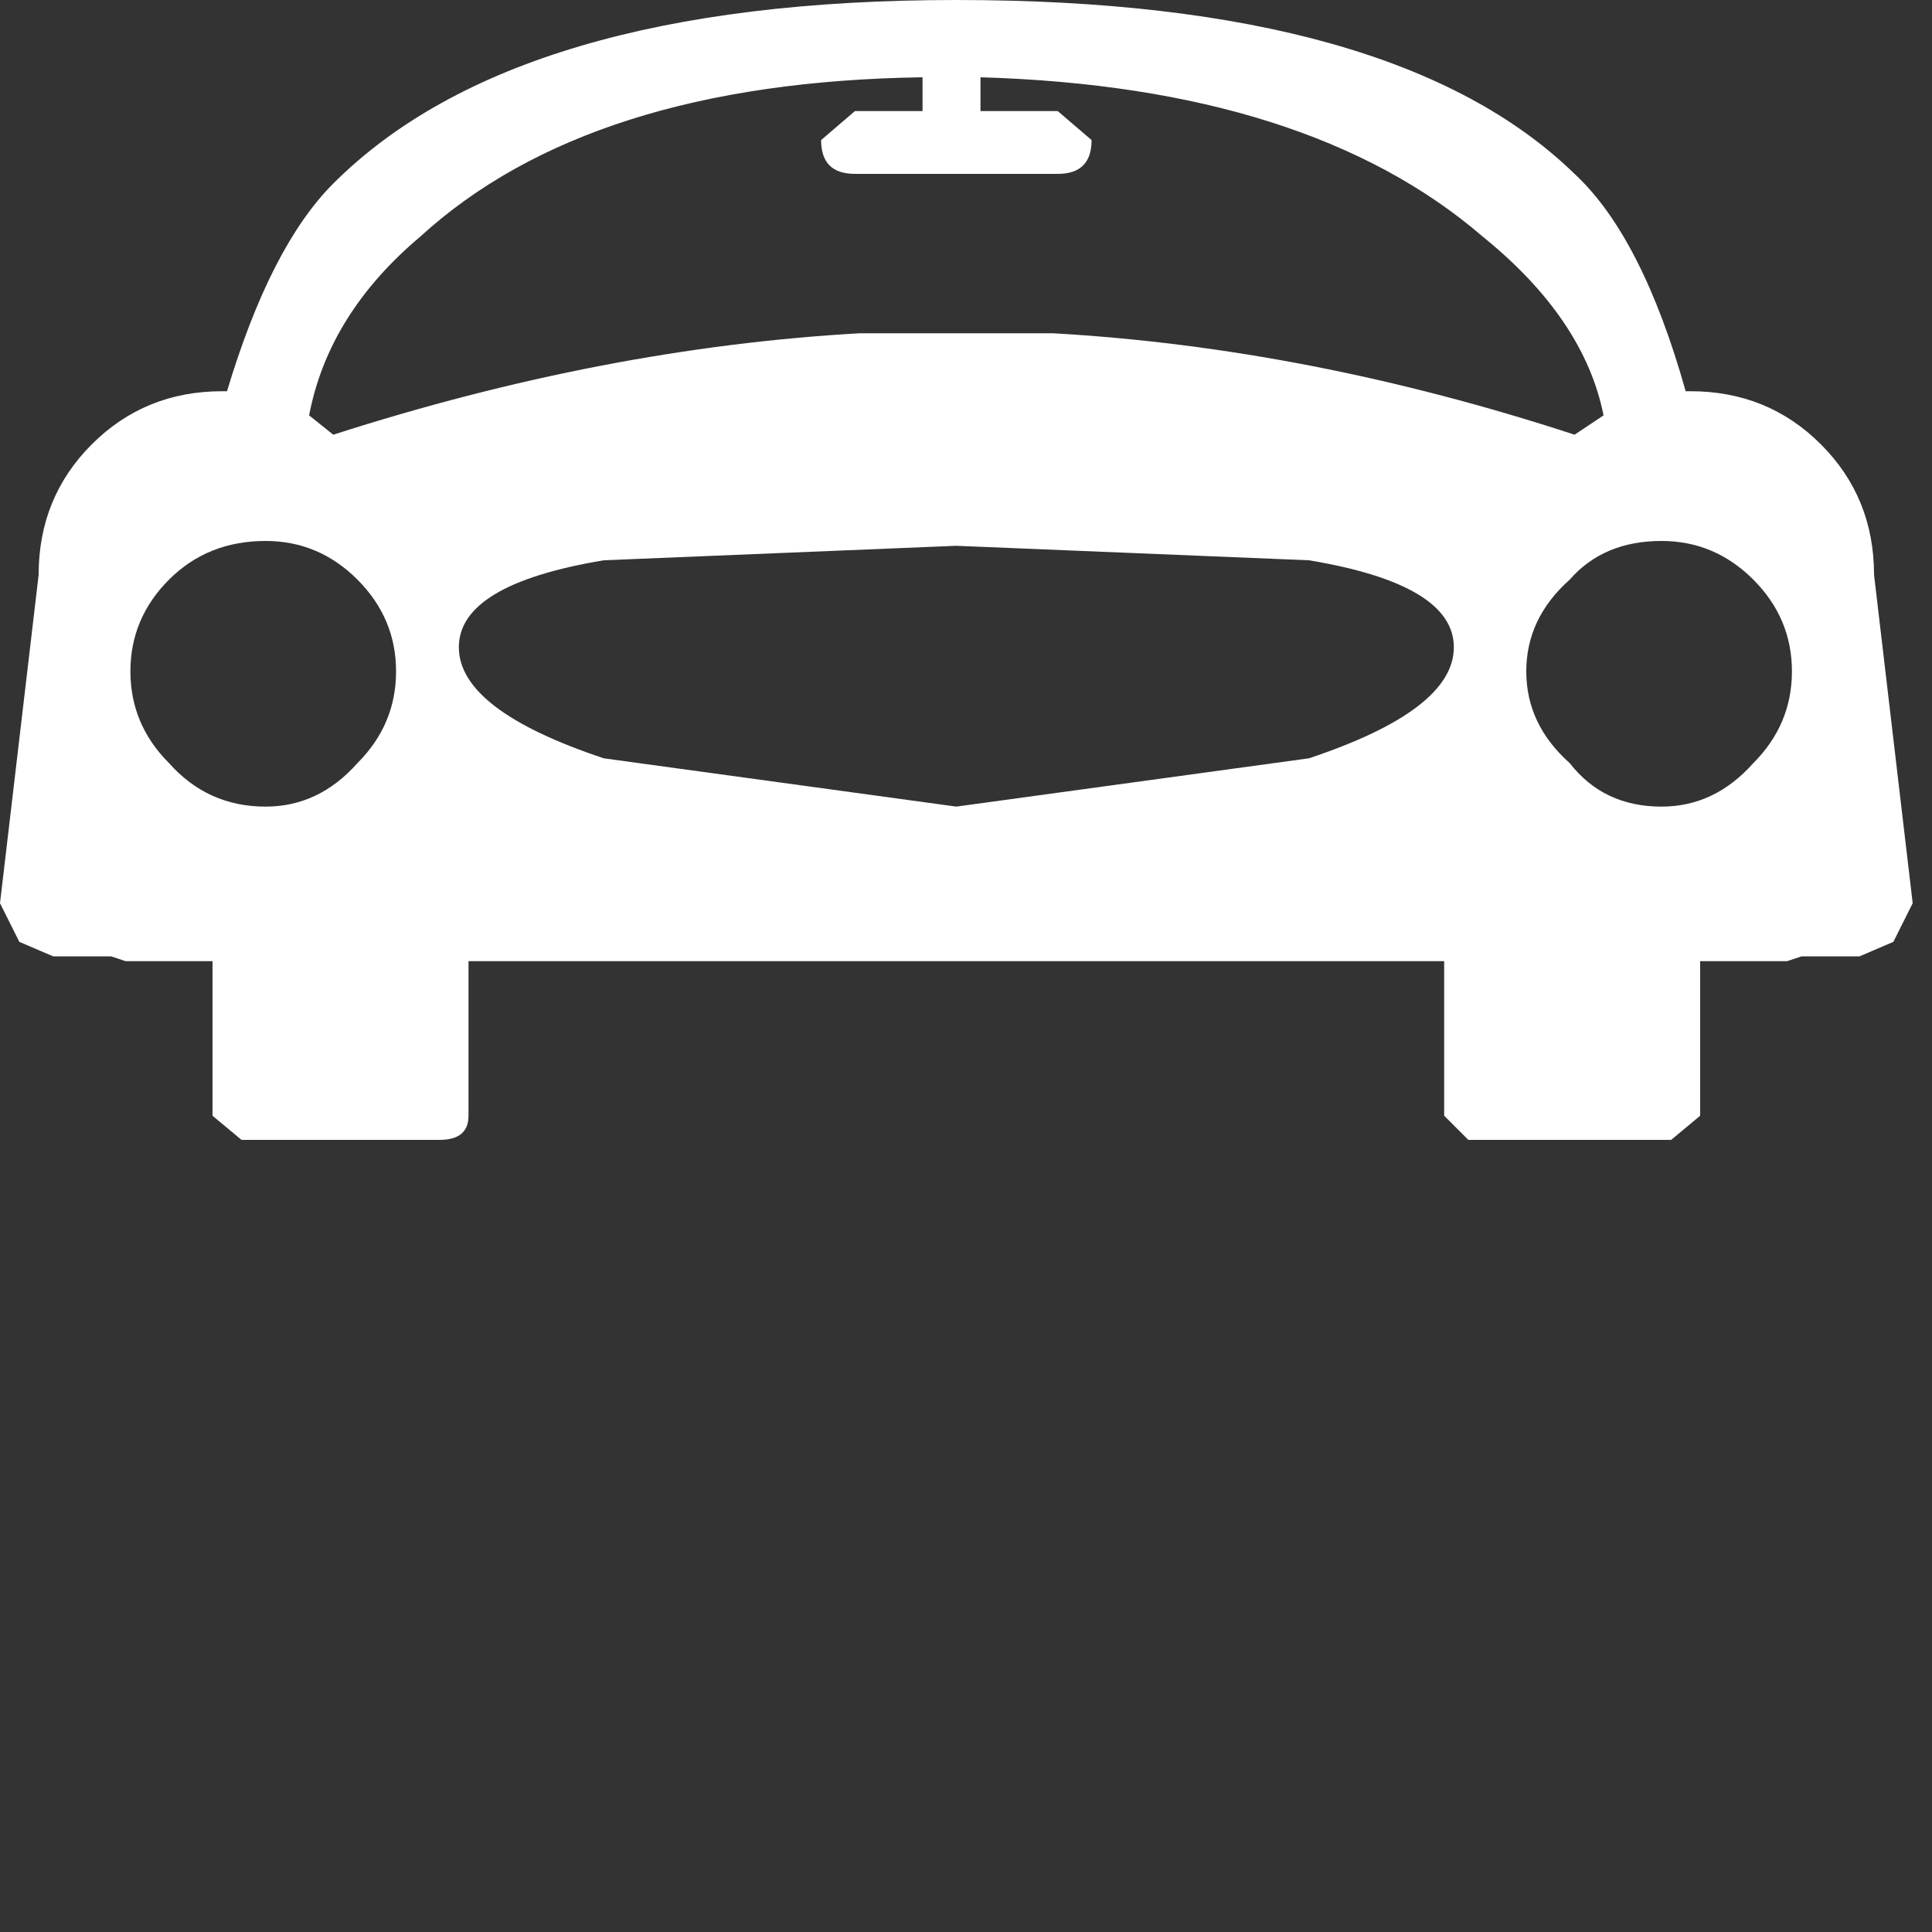 <?xml version="1.0" encoding="UTF-8" standalone="no"?>
<svg             xmlns:xlink="http://www.w3.org/1999/xlink"   xmlns="http://www.w3.org/2000/svg"           width="20" height="20">
  <rect width="100%" height="100%" fill="#333333" stroke="none"/>
  <g transform="matrix(1, 0, 0, 1, 9.9, 5.9)">
    <path d="M-6.2 2.0 Q-5.8 1.6 -5.8 1.05 -5.8 0.5 -6.2 0.1 -6.6 -0.3 -7.15 -0.3 -7.75 -0.3 -8.15 0.1 -8.55 0.5 -8.55 1.05 -8.55 1.6 -8.15 2.0 -7.75 2.45 -7.15 2.45 -6.6 2.45 -6.2 2.0 M8.65 1.05 Q8.65 0.5 8.25 0.1 7.85 -0.3 7.3 -0.3 6.7 -0.3 6.35 0.1 5.9 0.5 5.9 1.05 5.9 1.6 6.35 2.0 6.7 2.45 7.3 2.45 7.85 2.45 8.25 2.0 8.65 1.6 8.65 1.05 M6.4 -4.1 Q7.1 -3.45 7.55 -1.85 L7.6 -1.85 Q8.4 -1.85 8.95 -1.3 9.5 -0.75 9.5 0.05 L9.9 3.45 9.7 3.85 9.35 4.0 8.75 4.0 8.6 4.05 7.7 4.05 7.7 5.65 7.4 5.9 5.3 5.9 5.05 5.65 5.05 4.05 -5.05 4.05 -5.05 5.65 Q-5.05 5.9 -5.35 5.9 L-7.4 5.9 -7.7 5.65 -7.7 4.05 -8.6 4.05 -8.75 4.0 -9.35 4.0 -9.7 3.85 -9.9 3.45 -9.5 0.05 Q-9.5 -0.75 -8.95 -1.3 -8.4 -1.85 -7.6 -1.85 L-7.55 -1.85 Q-7.1 -3.35 -6.45 -4.0 -4.55 -5.9 0.0 -5.9 4.55 -5.9 6.4 -4.1 M0.25 -4.75 L1.05 -4.75 1.4 -4.45 Q1.4 -4.1 1.05 -4.1 L-1.05 -4.1 Q-1.4 -4.1 -1.4 -4.45 L-1.05 -4.75 -0.35 -4.75 -0.35 -5.1 Q-3.8 -5.05 -5.55 -3.45 -6.5 -2.65 -6.7 -1.6 L-6.45 -1.4 Q-3.65 -2.3 -1.0 -2.45 L1.0 -2.45 Q3.65 -2.3 6.4 -1.4 L6.7 -1.6 Q6.5 -2.6 5.45 -3.45 3.65 -5.0 0.25 -5.1 L0.25 -4.75 M3.65 -0.1 L0.0 -0.25 -3.65 -0.1 Q-5.15 0.15 -5.15 0.8 -5.15 1.45 -3.65 1.95 L0.0 2.45 3.65 1.95 Q5.15 1.45 5.15 0.8 5.15 0.15 3.65 -0.1" fill="#ffffff" fill-rule="evenodd" stroke="none"/>
  </g>
</svg>
